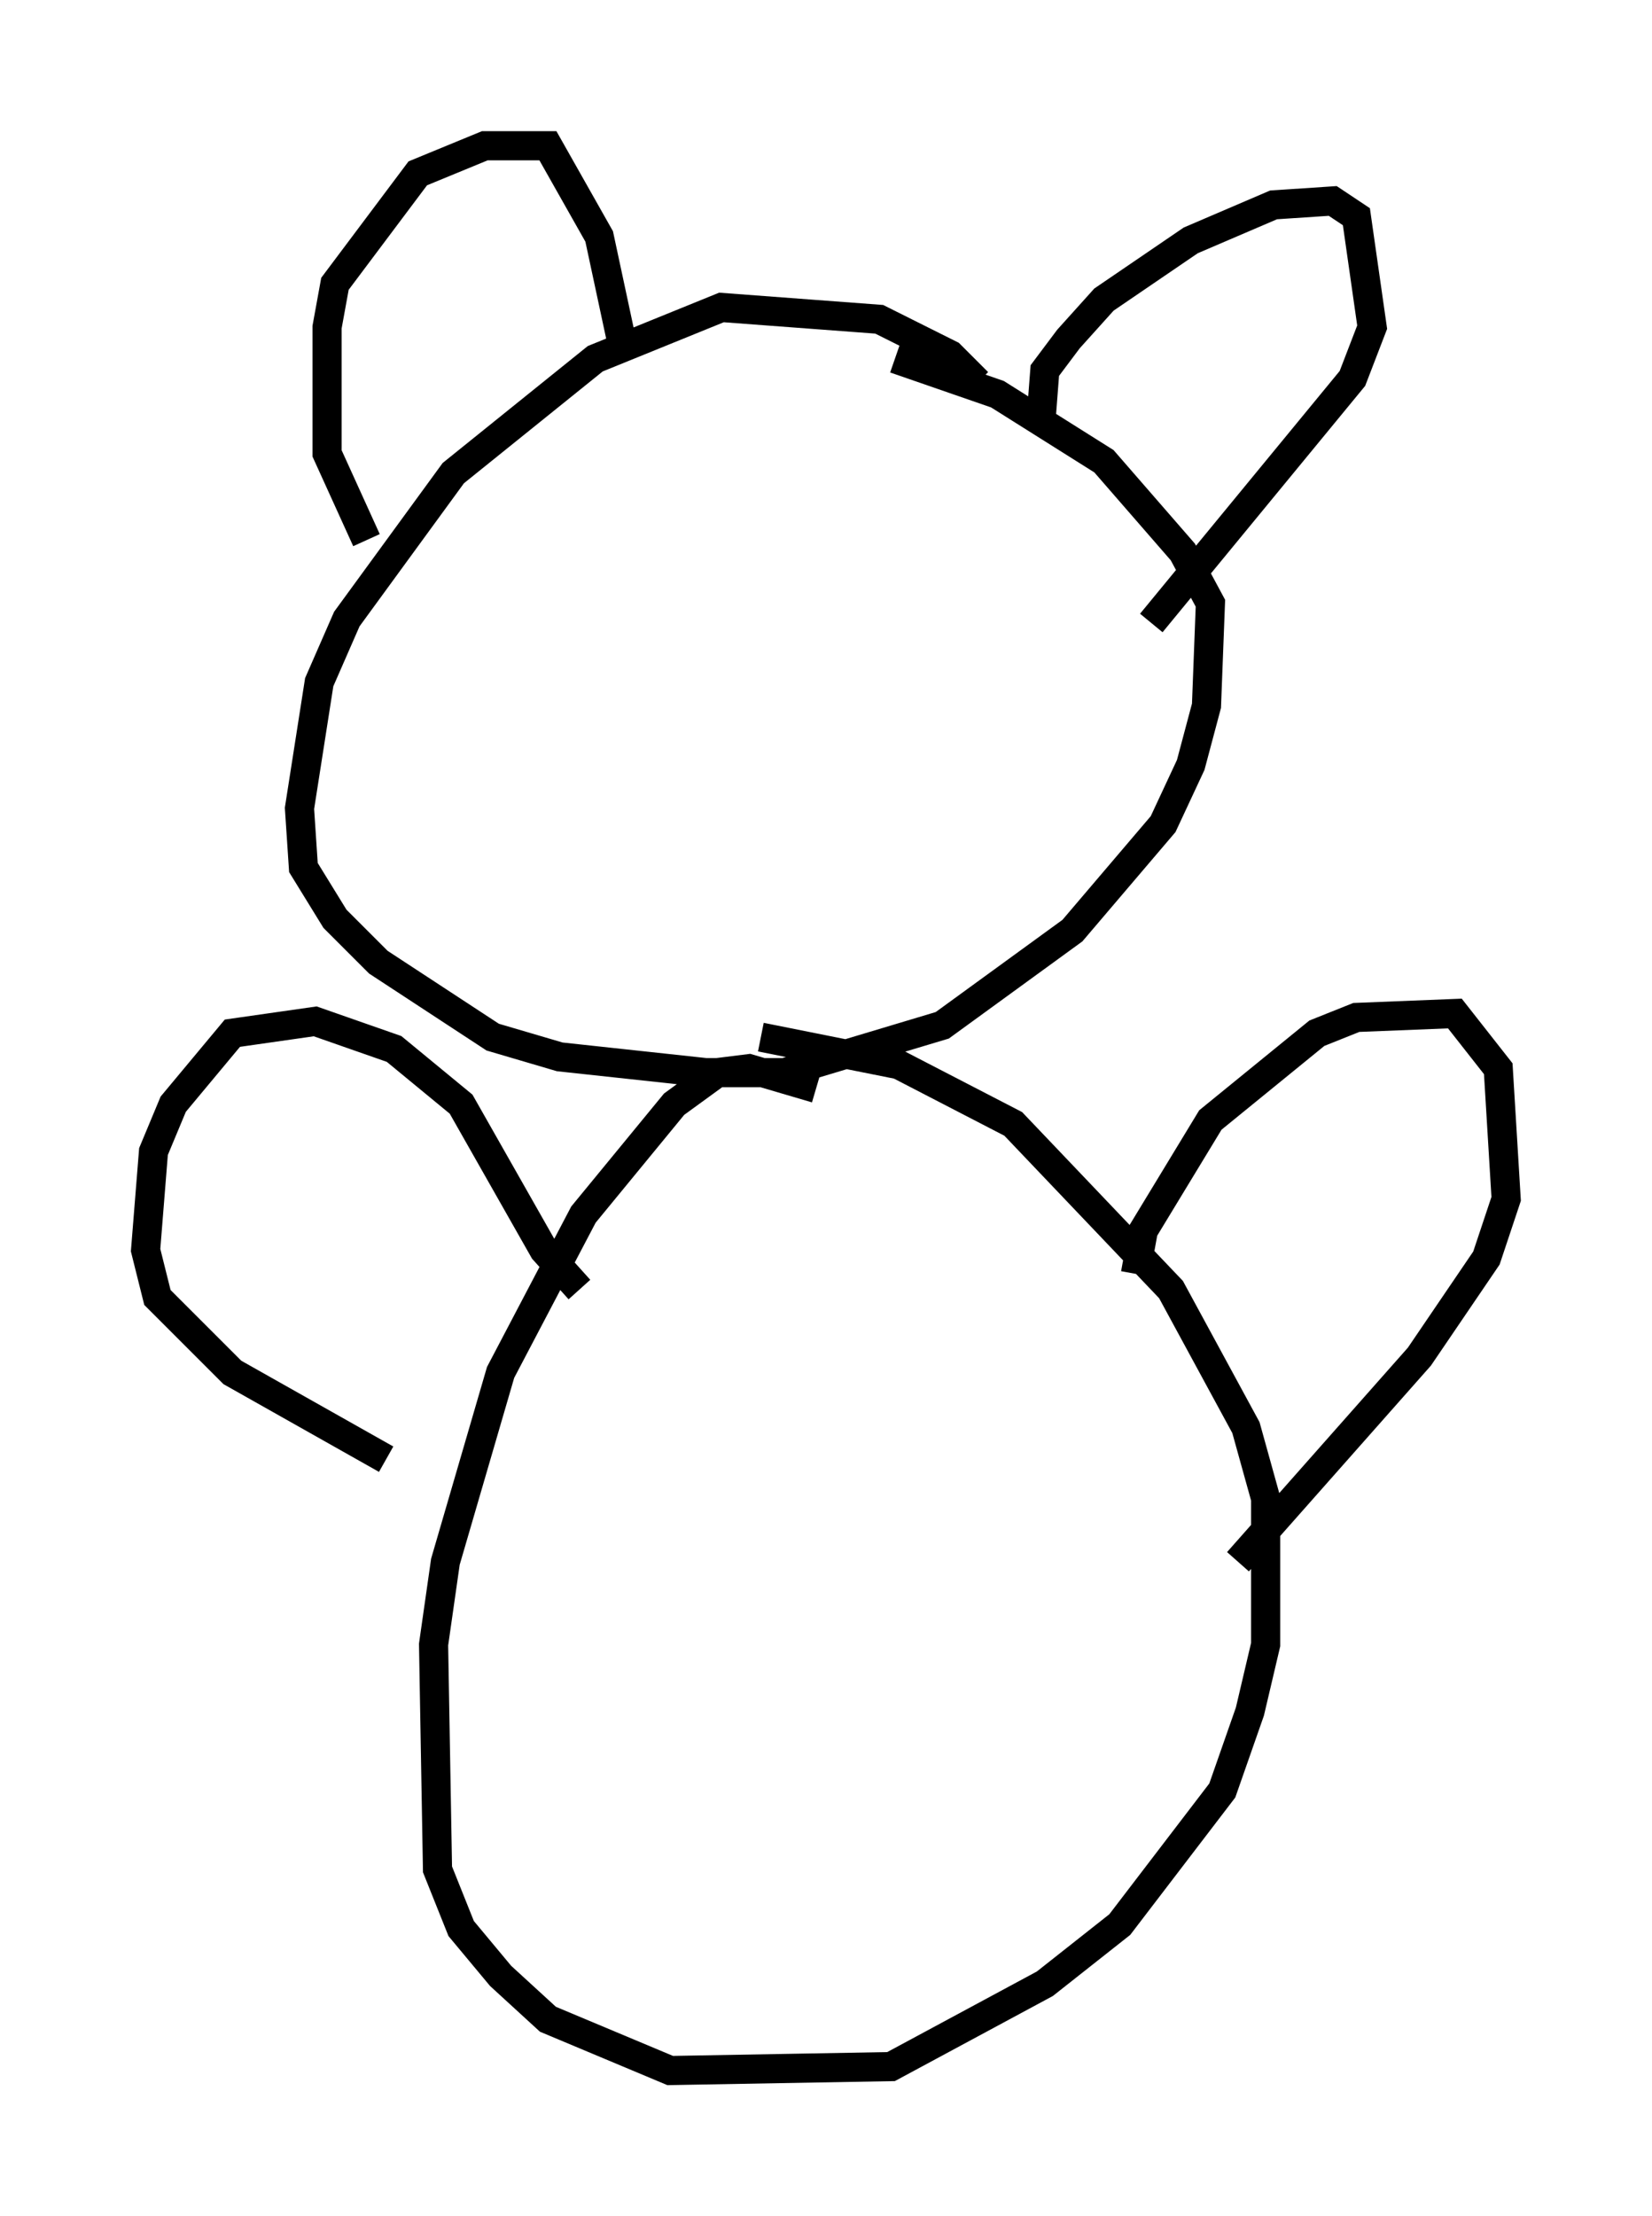 <?xml version="1.0" encoding="utf-8" ?>
<svg baseProfile="full" height="76.034" version="1.1" width="56.684" xmlns="http://www.w3.org/2000/svg" xmlns:ev="http://www.w3.org/2001/xml-events" xmlns:xlink="http://www.w3.org/1999/xlink"><defs /><rect fill="white" height="76.034" width="56.684" x="0" y="0" /><path d="M34.228, 16.096 m-0.677, -2.977 l-0.947, -0.947 -2.436, -1.218 l-5.413, -0.406 -4.33, 1.759 l-4.871, 3.924 -3.654, 5.007 l-0.947, 2.165 -0.677, 4.33 l0.135, 2.03 1.083, 1.759 l1.488, 1.488 3.924, 2.571 l2.3, 0.677 5.007, 0.541 l2.706, 0.0 5.413, -1.624 l4.465, -3.248 3.112, -3.654 l0.947, -2.03 0.541, -2.03 l0.135, -3.518 -0.947, -1.759 l-2.706, -3.112 -3.654, -2.3 l-3.518, -1.218 m-18.132, 6.225 l-1.353, -2.977 0.0, -4.33 l0.271, -1.488 2.842, -3.789 l2.3, -0.947 2.165, 0.0 l1.759, 3.112 0.812, 3.789 m14.344, 2.571 l0.135, -1.759 0.812, -1.083 l1.218, -1.353 2.977, -2.03 l2.842, -1.218 2.03, -0.135 l0.812, 0.541 0.541, 3.789 l-0.677, 1.759 -6.901, 8.39 m-11.502, 15.967 l-2.3, -0.677 -1.083, 0.135 l-1.488, 1.083 -3.112, 3.789 l-2.842, 5.413 -1.894, 6.495 l-0.406, 2.842 0.135, 7.713 l0.812, 2.03 1.353, 1.624 l1.624, 1.488 4.195, 1.759 l7.578, -0.135 5.277, -2.842 l2.571, -2.03 3.518, -4.601 l0.947, -2.706 0.541, -2.3 l0.0, -5.007 -0.677, -2.436 l-2.571, -4.736 -5.413, -5.683 l-3.924, -2.03 -4.736, -0.947 m-6.225, 8.66 l-1.218, -1.353 -2.842, -5.007 l-2.3, -1.894 -2.706, -0.947 l-2.842, 0.406 -2.03, 2.436 l-0.677, 1.624 -0.271, 3.383 l0.406, 1.624 2.571, 2.571 l5.277, 2.977 m25.71, -6.36 l0.271, -1.488 2.3, -3.789 l3.654, -2.977 1.353, -0.541 l3.383, -0.135 1.488, 1.894 l0.271, 4.465 -0.677, 2.03 l-2.3, 3.383 -6.225, 7.036 " fill="none" stroke="black" stroke-width="1" /></svg>